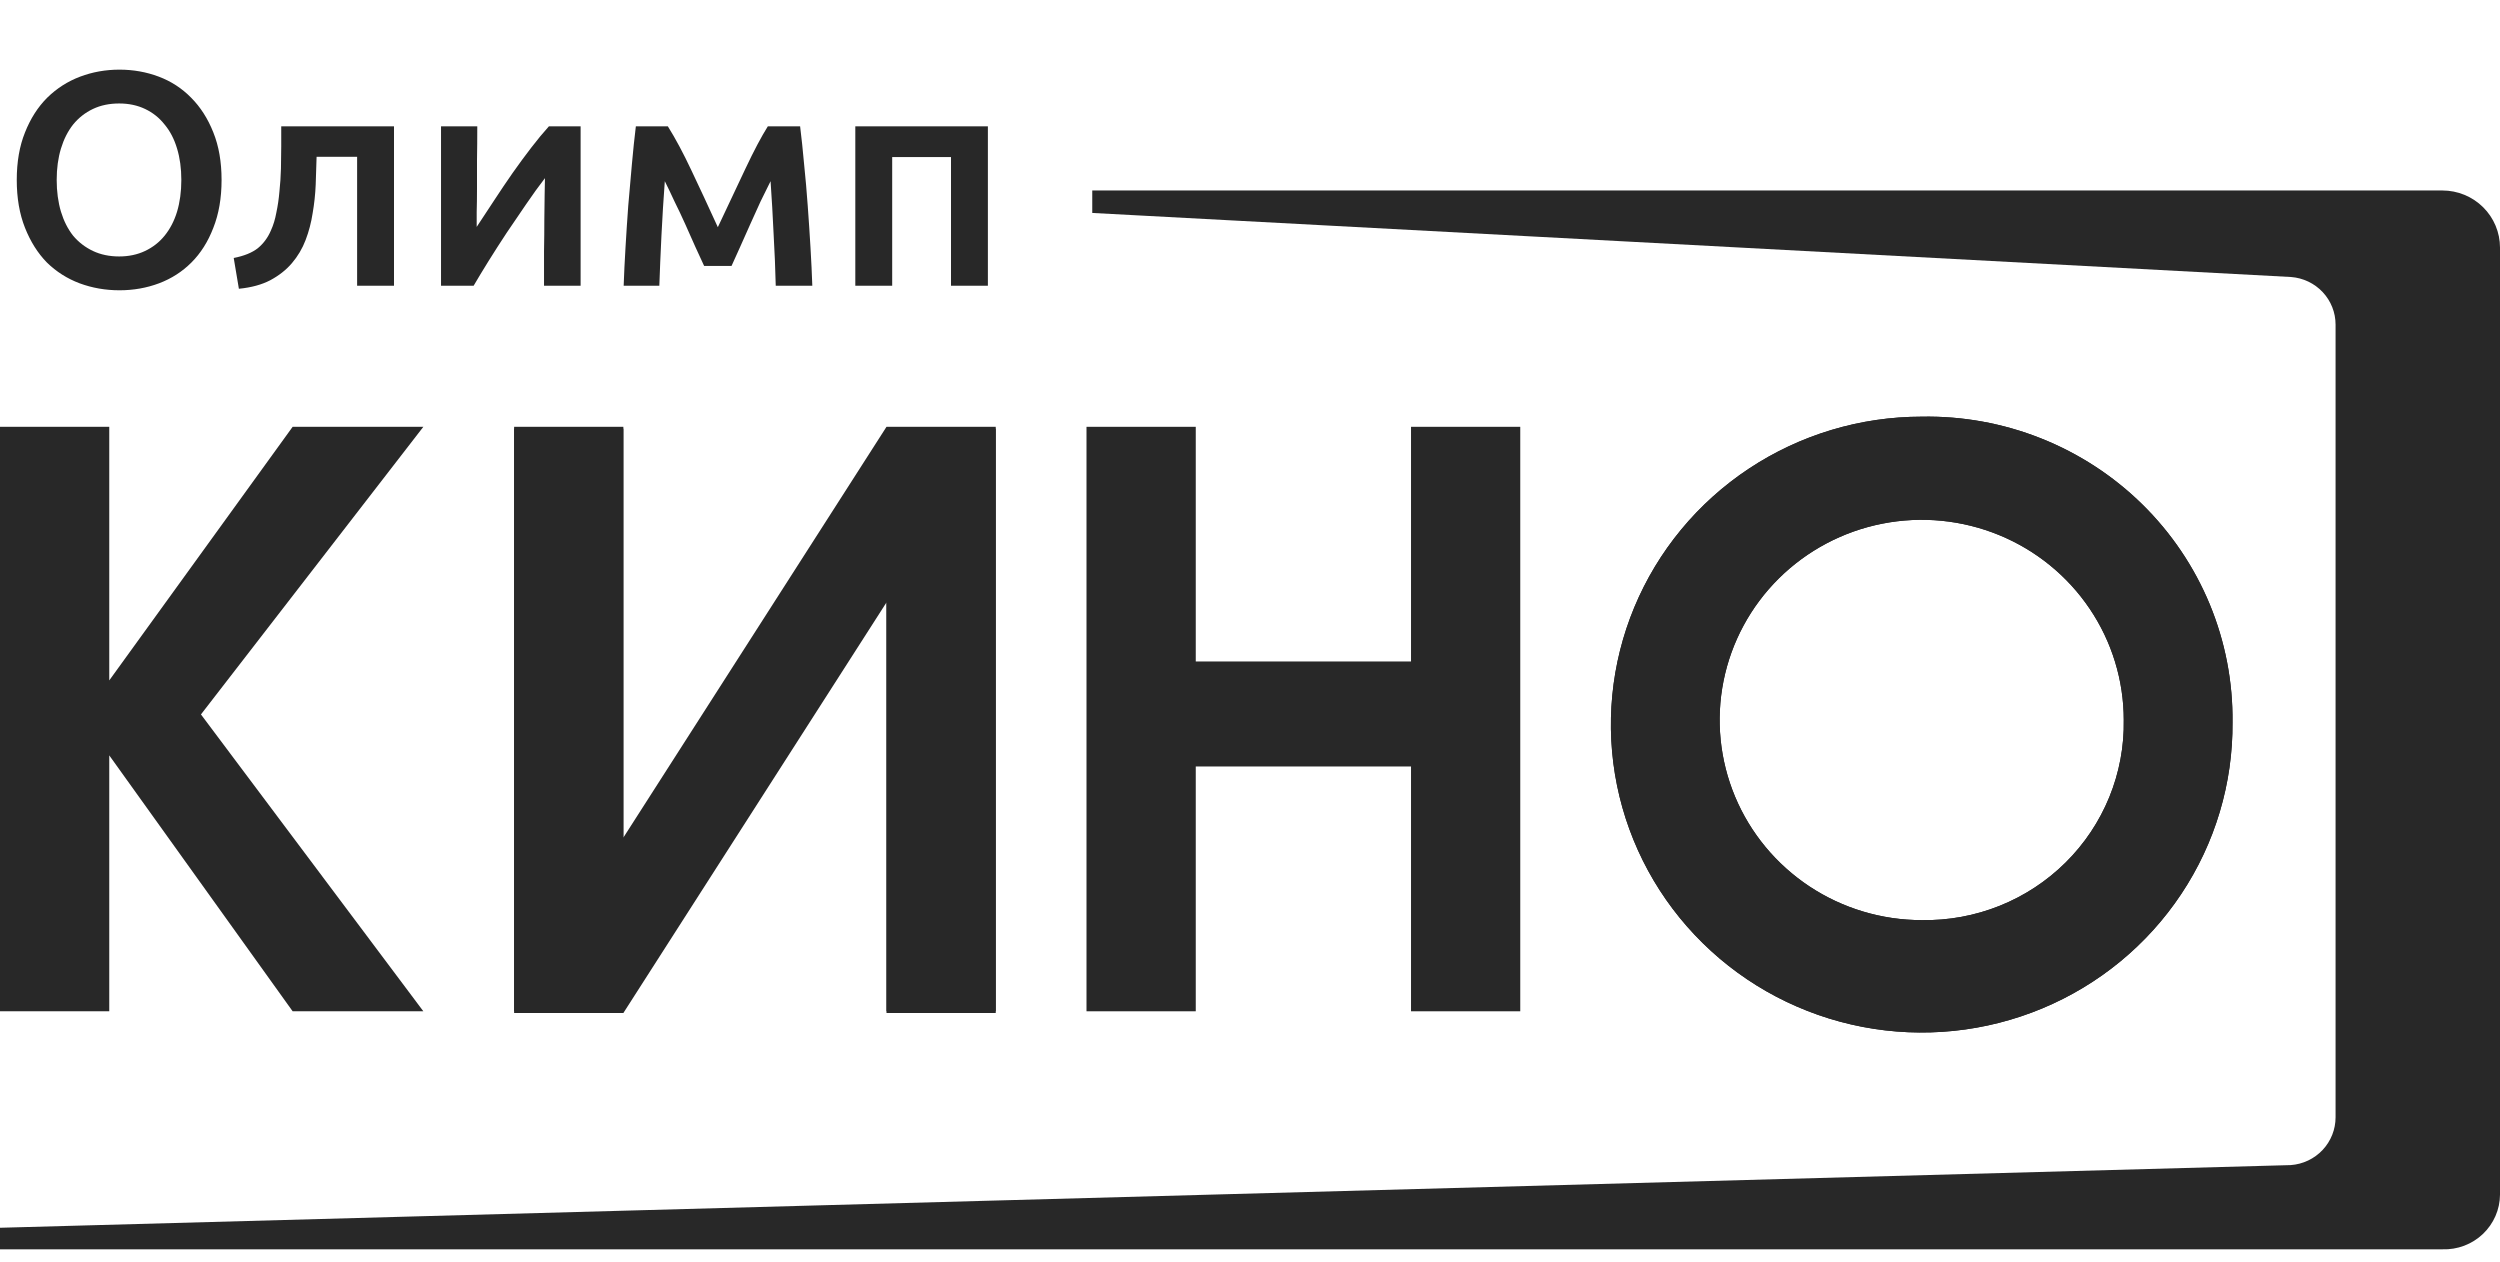 <svg width="105" height="53" viewBox="0 0 105 53" fill="none" xmlns="http://www.w3.org/2000/svg">
<path d="M0 51.566L96.208 48.934C96.721 48.898 97.201 48.67 97.551 48.297C97.901 47.923 98.095 47.432 98.094 46.923V13.632C98.094 13.127 97.901 12.64 97.553 12.269C97.206 11.899 96.73 11.672 96.221 11.634L45.875 8.944V8H102.578C103.221 8 103.837 8.253 104.291 8.703C104.745 9.153 105 9.763 105 10.399V50.175C104.998 50.485 104.933 50.791 104.809 51.075C104.685 51.359 104.505 51.616 104.279 51.83C104.053 52.044 103.786 52.211 103.494 52.321C103.202 52.431 102.891 52.482 102.578 52.471H0V51.566Z" fill="#282828"/>
<path d="M0 17.926H4.589V28.577L12.291 17.926H17.781L8.44 30.006L17.781 42.474H12.291L4.589 31.726V42.474H0V17.926Z" fill="#282828"/>
<path d="M26.181 17.926V35.179L37.233 17.926H41.821V42.474H37.233V25.227L26.181 42.474H21.593V17.926H26.181Z" fill="#282828"/>
<path d="M26.181 18V35.253L37.233 18H41.821V42.547H37.233V25.301L26.181 42.547H21.593V18H26.181Z" fill="#282828"/>
<path d="M45.633 17.926H50.222V27.782H59.263V17.926H63.851V42.474H59.263V32.192H50.222V42.474H45.633V17.926Z" fill="#282828"/>
<path d="M89.197 30.239C89.197 28.576 88.7 26.951 87.767 25.568C86.835 24.186 85.51 23.108 83.959 22.472C82.408 21.836 80.702 21.669 79.056 21.994C77.41 22.318 75.898 23.119 74.711 24.294C73.525 25.47 72.716 26.968 72.389 28.599C72.062 30.23 72.23 31.92 72.872 33.456C73.514 34.992 74.602 36.305 75.997 37.229C77.393 38.152 79.033 38.645 80.712 38.645C81.831 38.665 82.944 38.46 83.982 38.045C85.02 37.629 85.963 37.011 86.755 36.226C87.547 35.442 88.171 34.507 88.591 33.478C89.01 32.45 89.217 31.348 89.197 30.239ZM93.766 30.336C93.786 32.898 93.037 35.408 91.614 37.547C90.192 39.687 88.159 41.36 85.776 42.353C83.392 43.347 80.764 43.617 78.225 43.129C75.686 42.641 73.351 41.417 71.516 39.612C69.68 37.807 68.427 35.503 67.915 32.992C67.404 30.48 67.656 27.875 68.641 25.506C69.627 23.137 71.3 21.111 73.449 19.686C75.598 18.261 78.126 17.5 80.712 17.5C82.426 17.468 84.13 17.778 85.722 18.411C87.314 19.044 88.761 19.987 89.978 21.183C91.195 22.38 92.158 23.807 92.809 25.379C93.459 26.951 93.785 28.637 93.766 30.336Z" fill="#282828"/>
<path d="M89.197 30.239C89.197 28.576 88.7 26.951 87.767 25.568C86.835 24.186 85.51 23.108 83.959 22.472C82.408 21.836 80.702 21.669 79.056 21.994C77.41 22.318 75.898 23.119 74.711 24.294C73.525 25.47 72.716 26.968 72.389 28.599C72.062 30.23 72.23 31.92 72.872 33.456C73.514 34.992 74.602 36.305 75.997 37.229C77.393 38.152 79.033 38.645 80.712 38.645C81.831 38.665 82.944 38.46 83.982 38.045C85.02 37.629 85.963 37.011 86.755 36.226C87.547 35.442 88.171 34.507 88.591 33.478C89.01 32.45 89.217 31.348 89.197 30.239ZM93.766 30.336C93.786 32.898 93.037 35.408 91.614 37.547C90.192 39.687 88.159 41.36 85.776 42.353C83.392 43.347 80.764 43.617 78.225 43.129C75.686 42.641 73.351 41.417 71.516 39.612C69.68 37.807 68.427 35.503 67.915 32.992C67.404 30.48 67.656 27.875 68.641 25.506C69.627 23.137 71.3 21.111 73.449 19.686C75.598 18.261 78.126 17.5 80.712 17.5C82.426 17.468 84.13 17.778 85.722 18.411C87.314 19.044 88.761 19.987 89.978 21.183C91.195 22.38 92.158 23.807 92.809 25.379C93.459 26.951 93.785 28.637 93.766 30.336Z" fill="#282828"/>
<path d="M2.381 7.558C2.381 8.045 2.441 8.489 2.56 8.89C2.679 9.282 2.85 9.619 3.072 9.901C3.302 10.174 3.58 10.387 3.904 10.541C4.228 10.694 4.595 10.771 5.005 10.771C5.406 10.771 5.769 10.694 6.093 10.541C6.417 10.387 6.69 10.174 6.912 9.901C7.142 9.619 7.317 9.282 7.437 8.89C7.556 8.489 7.616 8.045 7.616 7.558C7.616 7.072 7.556 6.633 7.437 6.24C7.317 5.839 7.142 5.502 6.912 5.229C6.69 4.947 6.417 4.73 6.093 4.576C5.769 4.422 5.406 4.346 5.005 4.346C4.595 4.346 4.228 4.422 3.904 4.576C3.58 4.73 3.302 4.947 3.072 5.229C2.85 5.51 2.679 5.847 2.56 6.24C2.441 6.633 2.381 7.072 2.381 7.558ZM9.306 7.558C9.306 8.318 9.19 8.988 8.96 9.568C8.738 10.148 8.431 10.635 8.038 11.027C7.654 11.411 7.202 11.701 6.682 11.898C6.161 12.094 5.606 12.192 5.018 12.192C4.429 12.192 3.87 12.094 3.341 11.898C2.82 11.701 2.364 11.411 1.971 11.027C1.587 10.635 1.28 10.148 1.05 9.568C0.819 8.988 0.704 8.318 0.704 7.558C0.704 6.799 0.819 6.133 1.05 5.562C1.28 4.981 1.591 4.495 1.984 4.102C2.385 3.71 2.846 3.415 3.366 3.219C3.887 3.023 4.437 2.925 5.018 2.925C5.598 2.925 6.148 3.023 6.669 3.219C7.189 3.415 7.642 3.71 8.026 4.102C8.418 4.495 8.73 4.981 8.96 5.562C9.19 6.133 9.306 6.799 9.306 7.558ZM13.297 6.586C13.289 6.961 13.276 7.354 13.259 7.763C13.242 8.164 13.199 8.561 13.131 8.954C13.071 9.346 12.973 9.722 12.836 10.08C12.7 10.438 12.508 10.763 12.26 11.053C12.021 11.334 11.718 11.573 11.351 11.77C10.993 11.957 10.554 12.077 10.033 12.128L9.816 10.835C10.251 10.75 10.588 10.613 10.827 10.426C11.066 10.229 11.249 9.982 11.377 9.683C11.479 9.461 11.556 9.21 11.607 8.928C11.667 8.646 11.71 8.352 11.736 8.045C11.77 7.729 11.791 7.409 11.8 7.085C11.808 6.761 11.812 6.445 11.812 6.138V5.306H16.548V12H14.999V6.586H13.297ZM24.386 5.306V12H22.849C22.849 11.514 22.849 11.031 22.849 10.554C22.858 10.076 22.862 9.632 22.862 9.222C22.871 8.813 22.875 8.459 22.875 8.16C22.884 7.853 22.888 7.627 22.888 7.482C22.632 7.814 22.367 8.181 22.094 8.582C21.821 8.983 21.548 9.385 21.275 9.786C21.011 10.187 20.759 10.579 20.52 10.963C20.281 11.347 20.072 11.693 19.893 12H18.523V5.306H20.046C20.046 5.801 20.042 6.274 20.034 6.726C20.034 7.17 20.034 7.575 20.034 7.942C20.034 8.309 20.029 8.629 20.021 8.902C20.021 9.175 20.021 9.385 20.021 9.53C20.26 9.163 20.507 8.787 20.763 8.403C21.019 8.011 21.275 7.631 21.531 7.264C21.796 6.889 22.056 6.534 22.312 6.202C22.568 5.869 22.815 5.57 23.054 5.306H24.386ZM27.922 7.61C27.897 7.968 27.871 8.343 27.845 8.736C27.82 9.12 27.799 9.504 27.781 9.888C27.764 10.272 27.747 10.643 27.73 11.002C27.713 11.36 27.7 11.693 27.692 12H26.194C26.211 11.505 26.237 10.972 26.271 10.4C26.305 9.82 26.343 9.235 26.386 8.646C26.437 8.049 26.489 7.465 26.54 6.893C26.591 6.321 26.646 5.792 26.706 5.306H28.05C28.375 5.826 28.703 6.441 29.036 7.149C29.369 7.849 29.74 8.646 30.149 9.542C30.576 8.629 30.964 7.806 31.314 7.072C31.664 6.33 31.976 5.741 32.249 5.306H33.605C33.665 5.792 33.721 6.321 33.772 6.893C33.831 7.465 33.883 8.049 33.925 8.646C33.968 9.235 34.007 9.82 34.041 10.4C34.075 10.972 34.1 11.505 34.117 12H32.581C32.564 11.3 32.535 10.579 32.492 9.837C32.458 9.086 32.415 8.343 32.364 7.61C32.236 7.866 32.095 8.151 31.941 8.467C31.796 8.783 31.651 9.103 31.506 9.427C31.361 9.751 31.22 10.067 31.084 10.374C30.947 10.673 30.828 10.938 30.725 11.168H29.573C29.471 10.938 29.347 10.669 29.202 10.362C29.066 10.054 28.925 9.739 28.78 9.414C28.635 9.09 28.485 8.774 28.332 8.467C28.187 8.151 28.05 7.866 27.922 7.61ZM41.491 5.306V12H39.942V6.598H37.472V12H35.923V5.306H41.491Z" fill="#282828"/>
</svg>
